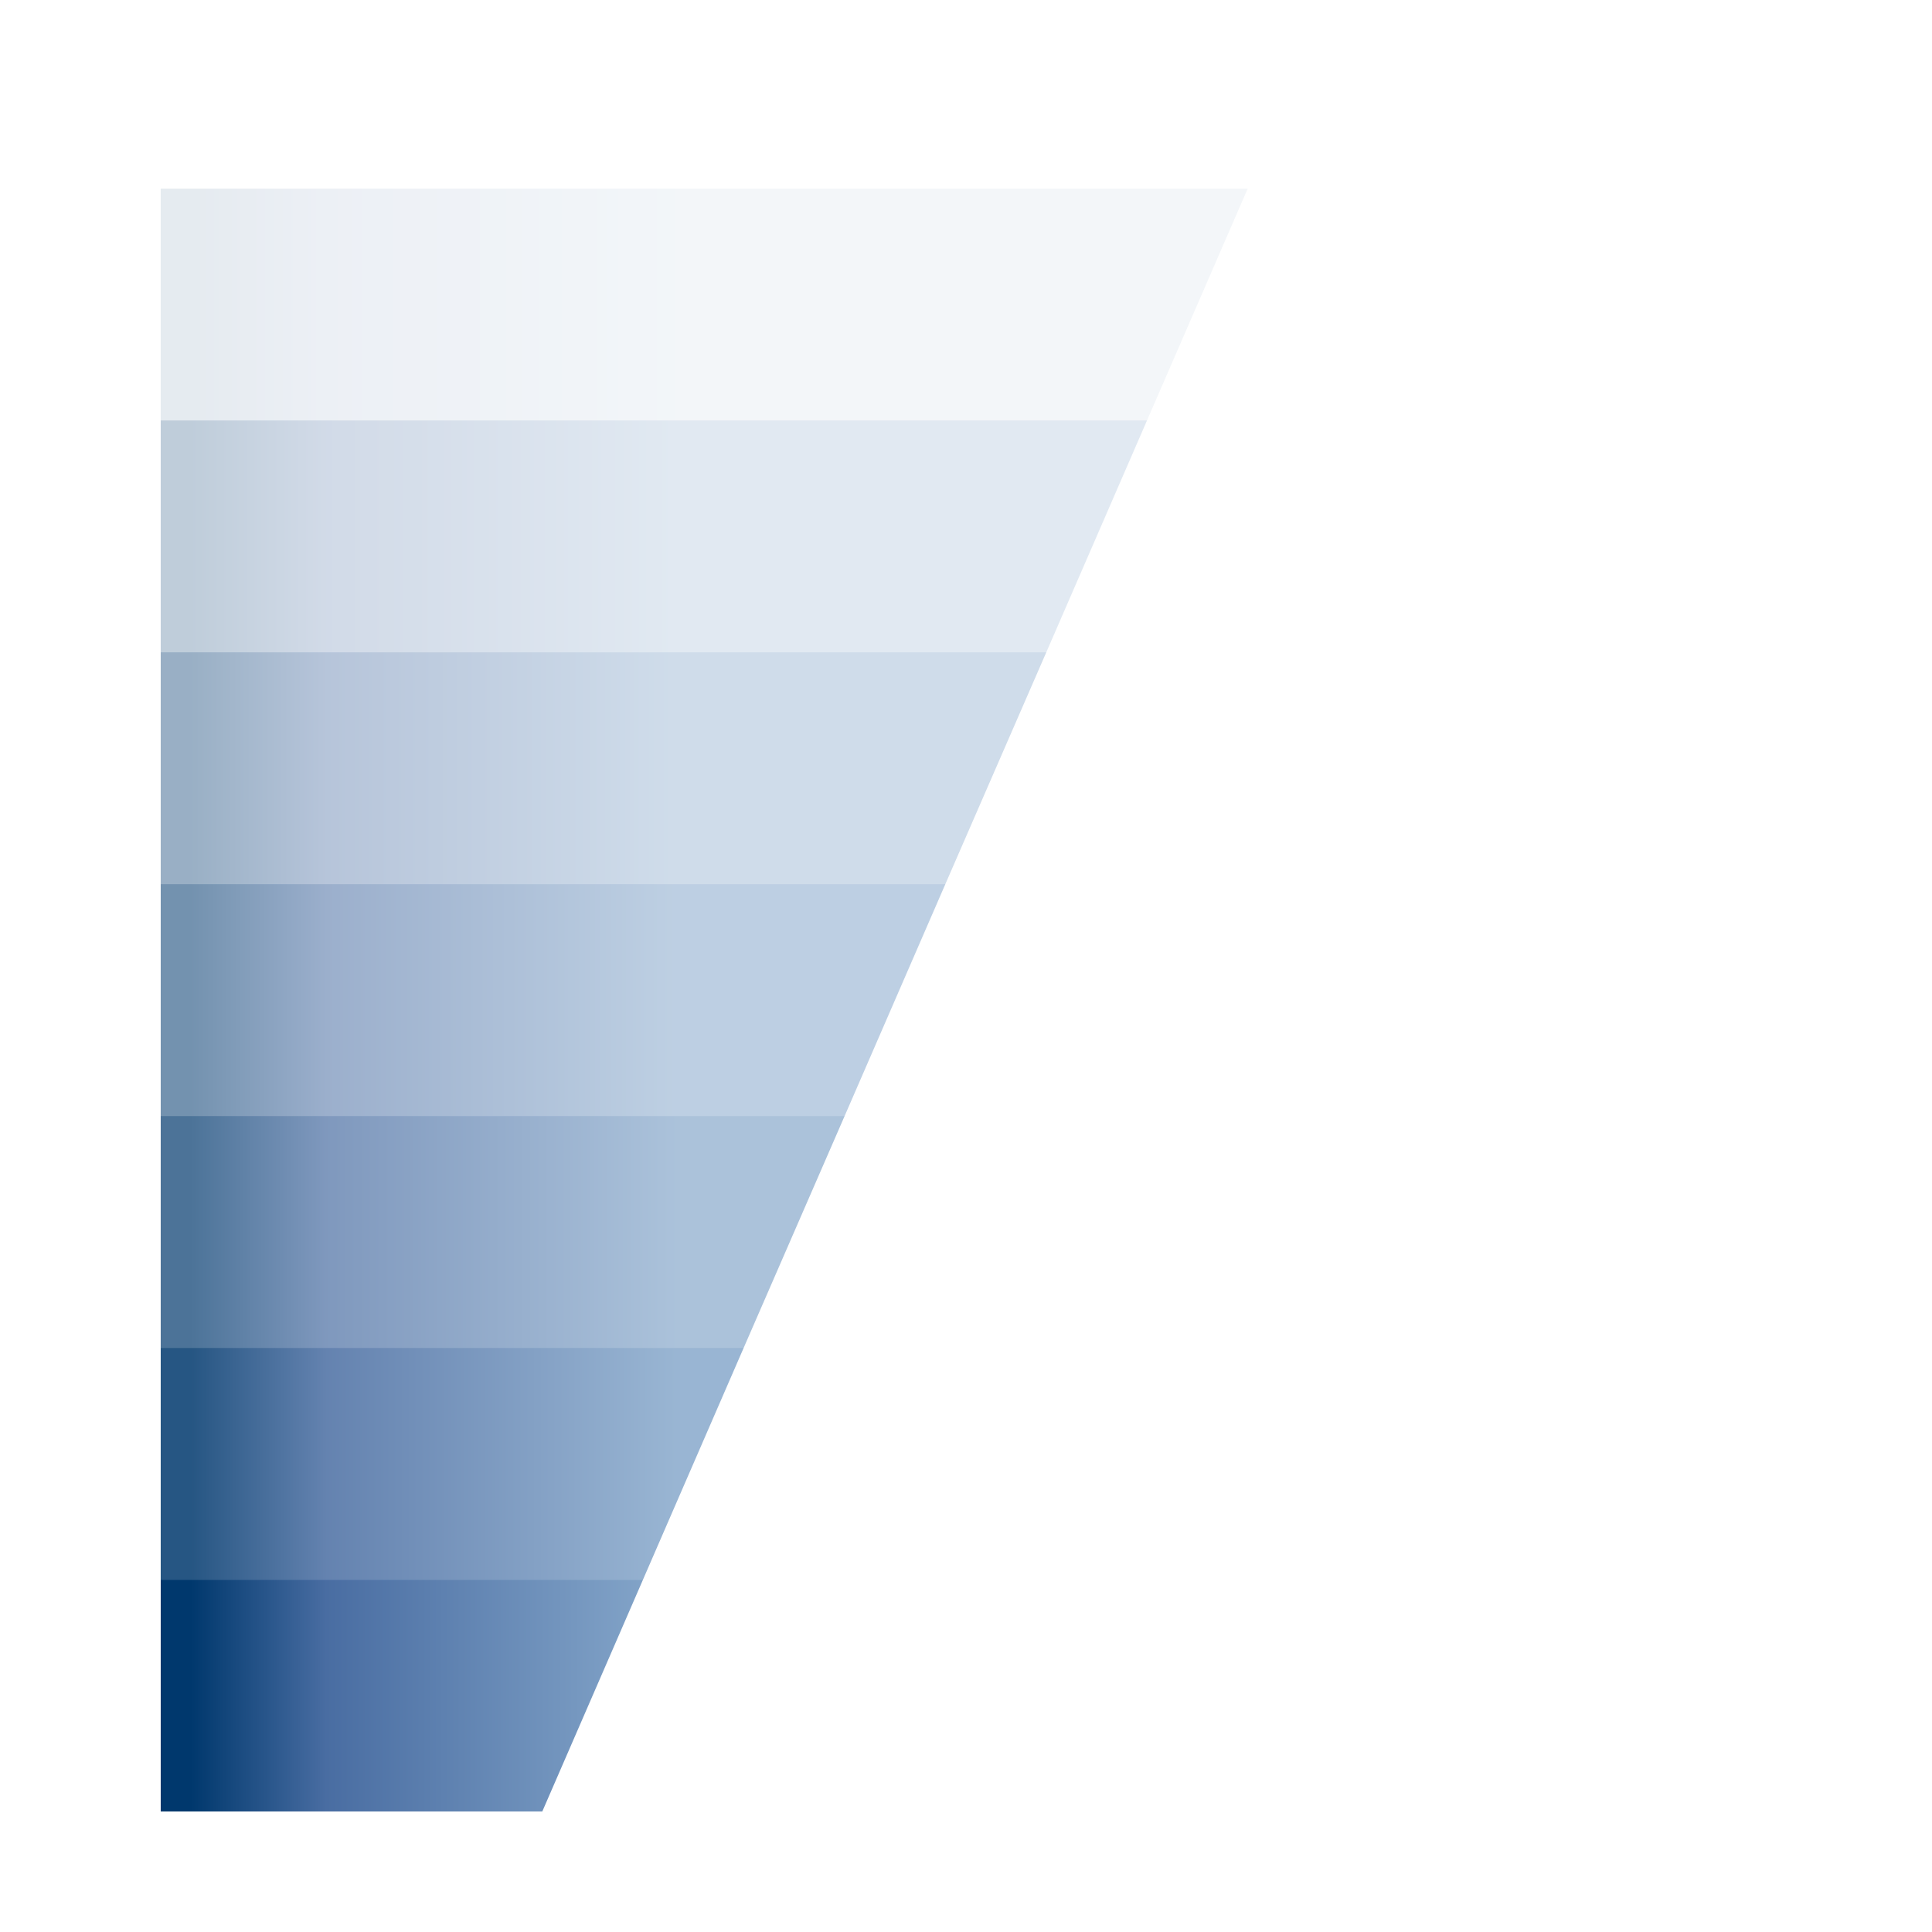 <?xml version="1.0" encoding="UTF-8"?>
<!DOCTYPE svg PUBLIC "-//W3C//DTD SVG 1.1 Tiny//EN" "http://www.w3.org/Graphics/SVG/1.1/DTD/svg11-tiny.dtd">
<svg width="16" height="16" viewBox="-0.985 0.005 16 16">
<linearGradient id="_8" gradientUnits="userSpaceOnUse" x1="4.6" y1="12.13" x2="0.6" y2="12.13">
<stop stop-color="#87A8CB" offset="0"/>
<stop stop-color="#496DA2" offset="0.72"/>
<stop stop-color="#00386D" offset="1"/>
</linearGradient>
<polygon fill="url(#_8)" fill-opacity="0.85" points="5.174,11.167 0.346,11.167 0.346,13.087 4.34,13.087 "/>
<linearGradient id="_9" gradientUnits="userSpaceOnUse" x1="4.6" y1="14.05" x2="0.6" y2="14.05">
<stop stop-color="#87A8CB" offset="0"/>
<stop stop-color="#496DA2" offset="0.72"/>
<stop stop-color="#00386D" offset="1"/>
</linearGradient>
<polygon fill="url(#_9)" points="0.346,13.087 0.346,15.007 3.506,15.007 4.34,13.087 "/>
<linearGradient id="_10" gradientUnits="userSpaceOnUse" x1="4.6" y1="10.2" x2="0.6" y2="10.2">
<stop stop-color="#87A8CB" offset="0"/>
<stop stop-color="#496DA2" offset="0.72"/>
<stop stop-color="#00386D" offset="1"/>
</linearGradient>
<polygon fill="url(#_10)" fill-opacity="0.7" points="6.01,9.247 0.346,9.247 0.346,11.167 5.174,11.167 "/>
<linearGradient id="_11" gradientUnits="userSpaceOnUse" x1="4.6" y1="8.29" x2="0.6" y2="8.29">
<stop stop-color="#87A8CB" offset="0"/>
<stop stop-color="#496DA2" offset="0.72"/>
<stop stop-color="#00386D" offset="1"/>
</linearGradient>
<polygon fill="url(#_11)" fill-opacity="0.55" points="6.844,7.327 0.346,7.327 0.346,9.247 6.01,9.247 "/>
<linearGradient id="_12" gradientUnits="userSpaceOnUse" x1="4.6" y1="4.45" x2="0.6" y2="4.45">
<stop stop-color="#87A8CB" offset="0"/>
<stop stop-color="#496DA2" offset="0.72"/>
<stop stop-color="#00386D" offset="1"/>
</linearGradient>
<polygon fill="url(#_12)" fill-opacity="0.25" points="8.514,3.487 0.346,3.487 0.346,5.407 7.68,5.407 "/>
<linearGradient id="_13" gradientUnits="userSpaceOnUse" x1="4.6" y1="2.53" x2="0.6" y2="2.53">
<stop stop-color="#87A8CB" offset="0"/>
<stop stop-color="#496DA2" offset="0.72"/>
<stop stop-color="#00386D" offset="1"/>
</linearGradient>
<polygon fill="url(#_13)" fill-opacity="0.1" points="9.348,1.567 0.346,1.567 0.346,3.487 8.514,3.487 "/>
<linearGradient id="_14" gradientUnits="userSpaceOnUse" x1="4.6" y1="6.37" x2="0.6" y2="6.37">
<stop stop-color="#87A8CB" offset="0"/>
<stop stop-color="#496DA2" offset="0.72"/>
<stop stop-color="#00386D" offset="1"/>
</linearGradient>
<polygon fill="url(#_14)" fill-opacity="0.4" points="7.68,5.407 0.346,5.407 0.346,7.327 6.844,7.327 "/>
</svg>